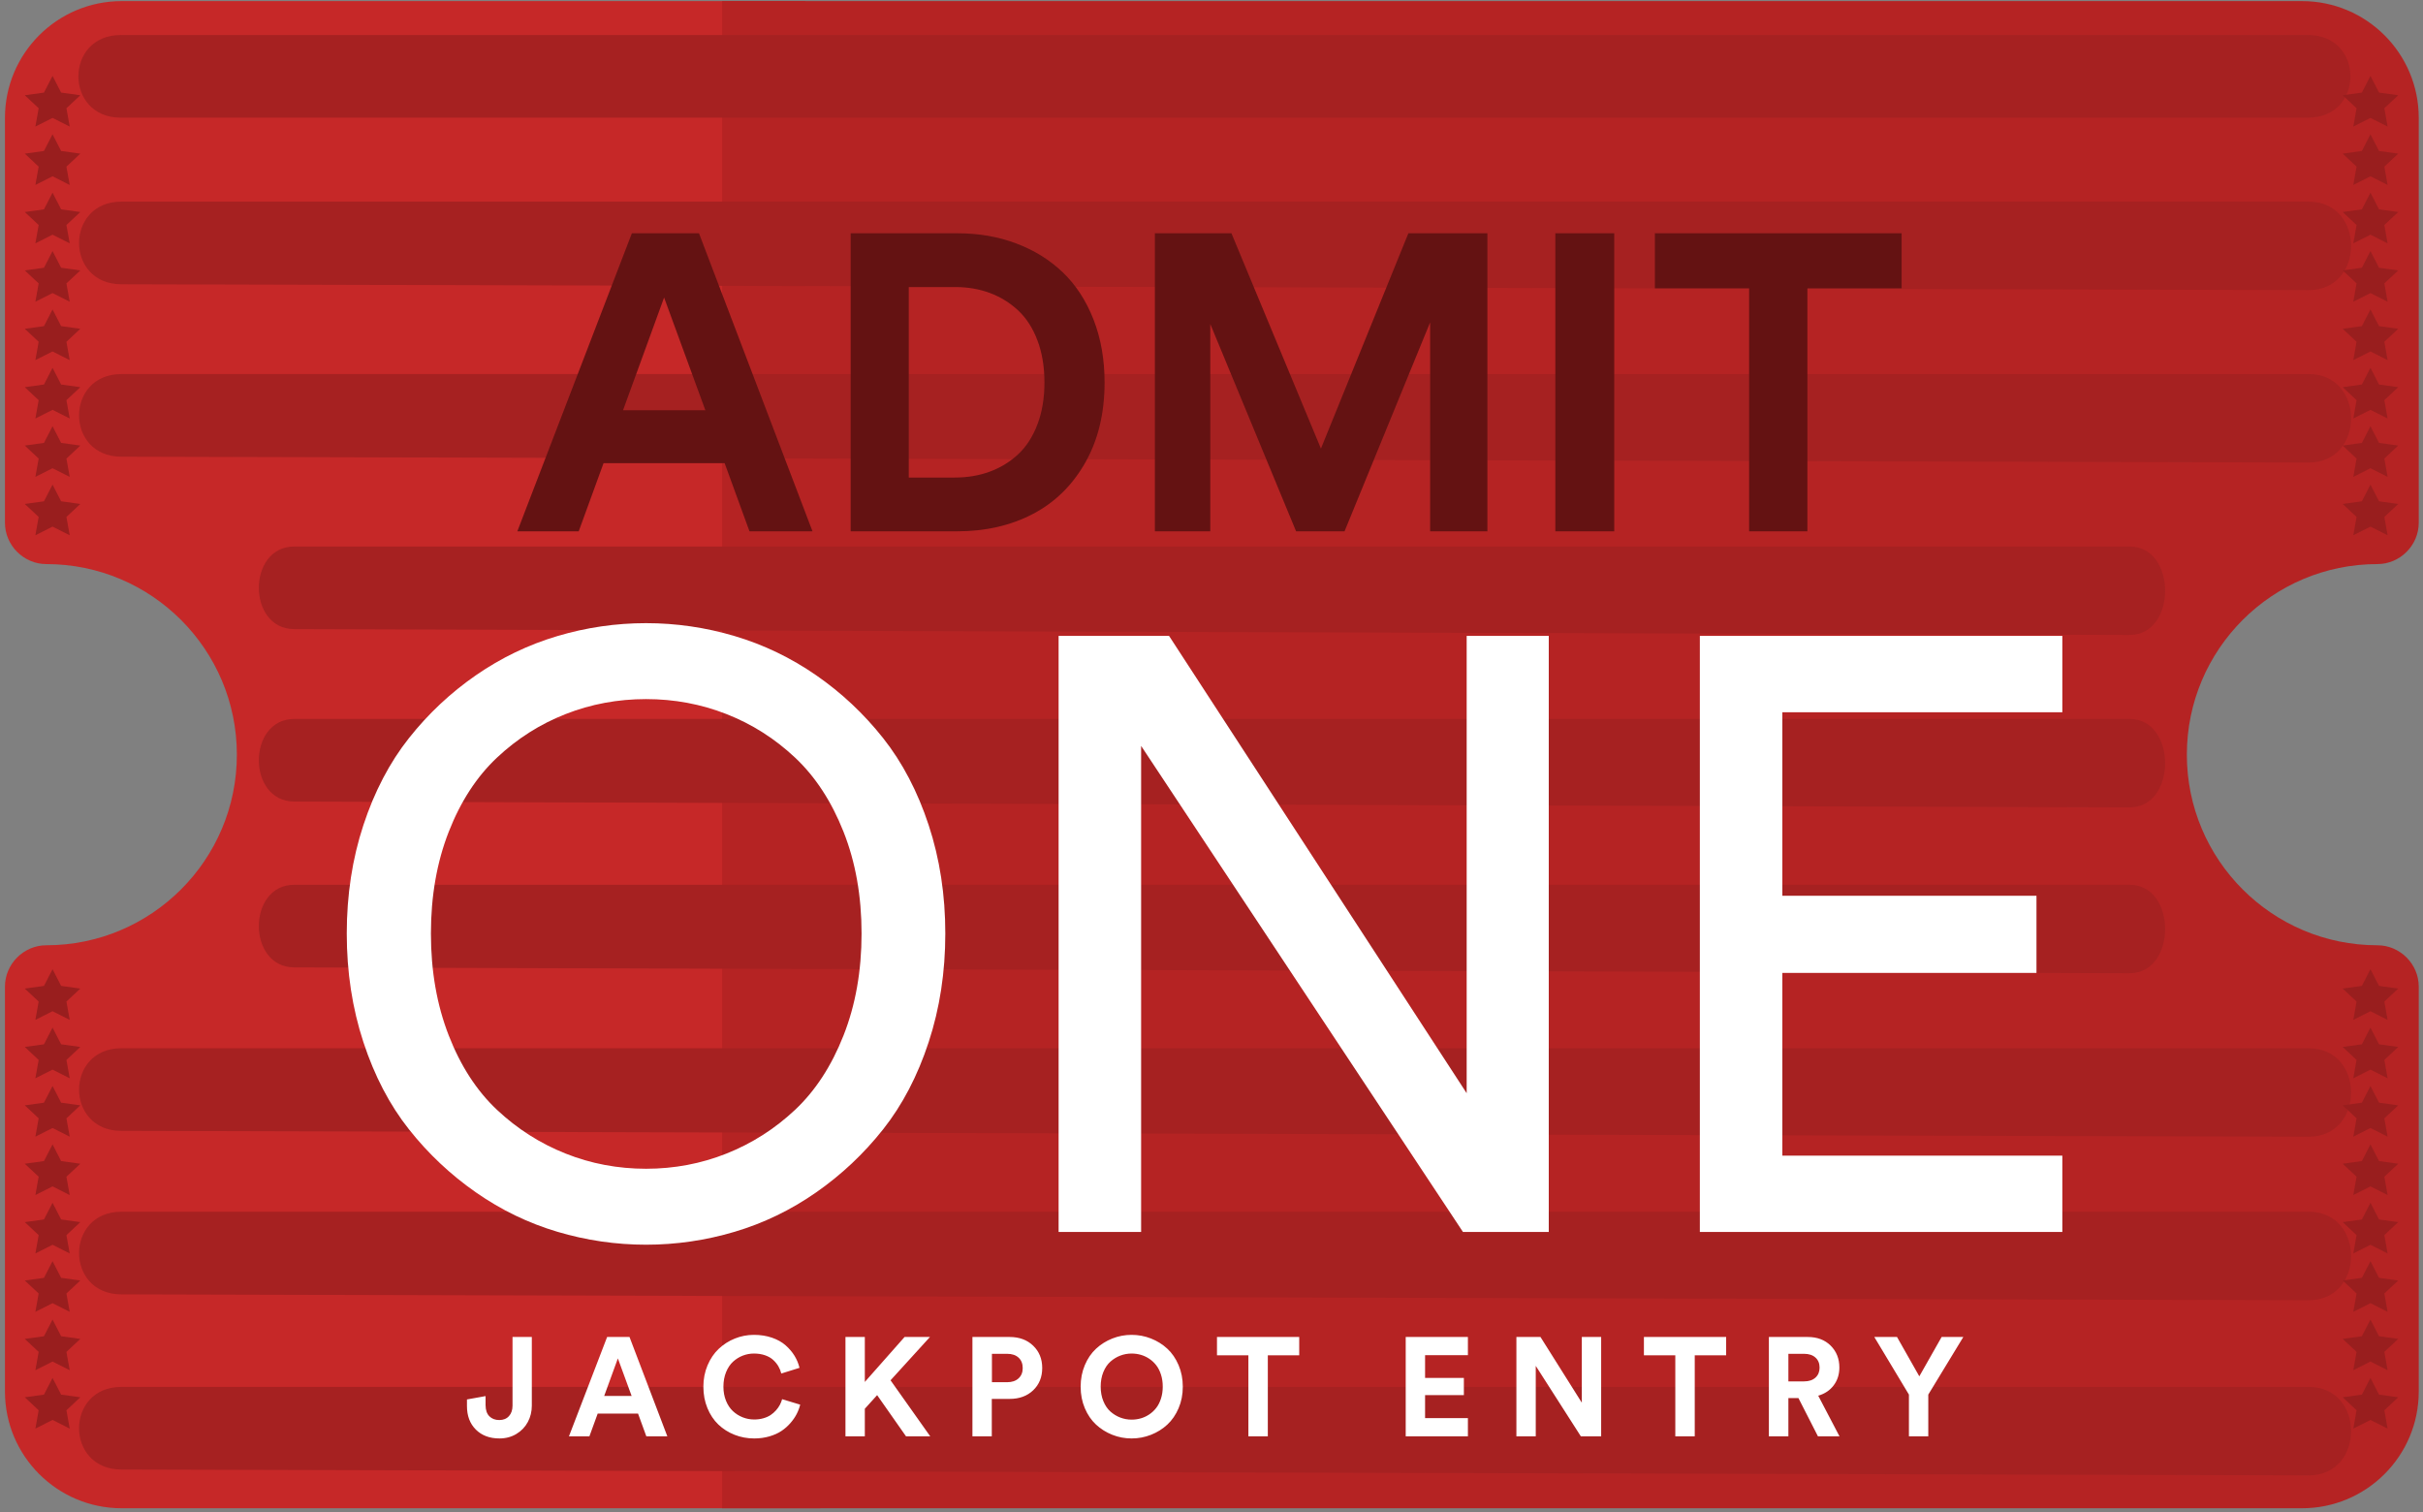 <?xml version="1.0" encoding="UTF-8" standalone="no"?>
<svg width="415px" height="259px" viewBox="0 0 415 259" version="1.1" xmlns="http://www.w3.org/2000/svg" xmlns:xlink="http://www.w3.org/1999/xlink">
    <rect x="0" y="0" width="415" height="259" fill="#808080" stroke="none"/>
    <!-- Generator: Sketch 45.2 (43514) - http://www.bohemiancoding.com/sketch -->
    <title>Group 2</title>
    <desc>Created with Sketch.</desc>
    <defs></defs>
    <g id="Page-1" stroke="none" stroke-width="1" fill="none" fill-rule="evenodd">
        <g id="Tickets" transform="translate(-43, 0)">
            <g id="Group-2" transform="translate(43, 0)">
                <g id="ticket" fill-rule="nonzero">
                    <path d="M140.5,258.319 L20.849,258.319 L20.849,258.319 C9.803,258.319 0.849,249.364 0.849,238.319 L0.849,168.973 C0.849,165.105 4.057,161.897 7.925,161.897 C25.945,161.897 40.569,147.274 40.569,129.254 C40.569,111.234 25.945,96.61 7.925,96.61 C4.057,96.61 0.849,93.402 0.849,89.534 L0.849,20.189 L0.849,20.189 C0.849,9.143 9.803,0.189 20.849,0.189 L137.839,0.189 C141.707,0.189 144.368,258.319 140.5,258.319 Z" id="Shape" fill="#C62828"></path>
                    <path d="M394.272,258.319 L123.687,258.319 L123.687,0.189 L394.272,0.189 L394.272,0.189 C405.318,0.189 414.272,9.143 414.272,20.189 L414.272,89.534 C414.272,93.402 411.065,96.61 407.196,96.61 C389.176,96.61 374.553,111.234 374.553,129.254 C374.553,147.274 389.176,161.897 407.196,161.897 C411.065,161.897 414.272,165.105 414.272,168.973 L414.272,238.319 L414.272,238.319 C414.272,249.364 405.318,258.319 394.272,258.319 Z" id="Shape" fill="#B52323"></path>
                    <g id="lines" transform="translate(12.54, 5.533)" fill="#A62121">
                        <path d="M382.788,14.619 L8.133,14.619 C-1.528,14.619 -1.528,0.467 8.133,0.467 L382.788,0.467 C392.449,0.467 392.449,14.619 382.788,14.619 Z" id="Shape"></path>
                        <path d="M382.901,247.152 L8.246,246.152 C-1.415,246.152 -1.415,232 8.246,232 L382.901,232 C392.562,232 392.562,247.152 382.901,247.152 Z" id="Shape"></path>
                        <path d="M382.901,217.152 L8.246,216.152 C-1.415,216.152 -1.415,202 8.246,202 L382.901,202 C392.562,202 392.562,217.152 382.901,217.152 Z" id="Shape"></path>
                        <path d="M382.901,189.152 L8.246,188.152 C-1.415,188.152 -1.415,174 8.246,174 L382.901,174 C392.562,174 392.562,189.152 382.901,189.152 Z" id="Shape"></path>
                        <path d="M382.901,44.152 L8.246,43.152 C-1.415,43.152 -1.415,29 8.246,29 L382.901,29 C392.562,29 392.562,44.152 382.901,44.152 Z" id="Shape"></path>
                        <path d="M382.901,73.685 L8.246,72.685 C-1.415,72.685 -1.415,58.533 8.246,58.533 L382.901,58.533 C392.562,58.533 392.562,73.685 382.901,73.685 Z" id="Shape"></path>
                        <path d="M352.219,103.218 L37.871,102.218 C29.765,102.218 29.765,88.066 37.871,88.066 L352.219,88.066 C360.325,88.066 360.325,103.218 352.219,103.218 Z" id="Shape"></path>
                        <path d="M352.219,132.751 L37.871,131.751 C29.765,131.751 29.765,117.6 37.871,117.6 L352.219,117.6 C360.325,117.6 360.325,132.751 352.219,132.751 Z" id="Shape"></path>
                        <path d="M352.219,161.152 L37.871,160.152 C29.765,160.152 29.765,146 37.871,146 L352.219,146 C360.325,146 360.325,161.152 352.219,161.152 Z" id="Shape"></path>
                    </g>
                </g>
                <g id="Admit-One" transform="translate(46, 19)">
                    <path d="M42.606,72 L62.223,20.953 L73.72,20.953 L93.161,72 L82.368,72 L78.114,60.328 L57.372,60.328 L53.118,72 L42.606,72 Z M60.712,51.258 L74.809,51.258 L67.743,31.957 L60.712,51.258 Z M99.7,72 L99.7,20.953 L117.981,20.953 C121.614,20.953 124.972,21.533 128.054,22.693 C131.136,23.854 133.796,25.506 136.034,27.65 C138.272,29.795 140.024,32.484 141.29,35.719 C142.556,38.953 143.188,42.551 143.188,46.512 C143.188,51.762 142.087,56.332 139.884,60.223 C137.68,64.113 134.686,67.049 130.901,69.029 C127.116,71.01 122.786,72 117.911,72 L99.7,72 Z M109.649,62.789 L117.559,62.789 C119.692,62.789 121.673,62.455 123.501,61.787 C125.329,61.119 126.946,60.135 128.352,58.834 C129.759,57.533 130.866,55.828 131.675,53.719 C132.483,51.609 132.888,49.207 132.888,46.512 C132.888,43.816 132.489,41.414 131.692,39.305 C130.895,37.195 129.794,35.484 128.388,34.172 C126.981,32.859 125.37,31.863 123.554,31.184 C121.737,30.504 119.763,30.164 117.63,30.164 L109.649,30.164 L109.649,62.789 Z M151.802,72 L151.802,20.953 L164.915,20.953 L180.243,57.832 L195.22,20.953 L208.755,20.953 L208.755,72 L198.946,72 L198.946,36.211 L184.286,72 L175.989,72 L161.294,36.492 L161.294,72 L151.802,72 Z M220.391,72 L220.391,20.953 L230.481,20.953 L230.481,72 L220.391,72 Z M237.442,30.375 L237.442,20.953 L279.7,20.953 L279.7,30.375 L263.563,30.375 L263.563,72 L253.579,72 L253.579,30.375 L237.442,30.375 Z" id="ADMIT" fill="#641212"></path>
                    <path d="M13.391,140.883 C13.391,134.273 14.341,128.086 16.239,122.32 C18.138,116.555 20.739,111.586 24.044,107.414 C27.348,103.242 31.169,99.656 35.505,96.656 C39.841,93.656 44.493,91.418 49.462,89.941 C54.431,88.465 59.493,87.727 64.649,87.727 C69.806,87.727 74.868,88.465 79.837,89.941 C84.806,91.418 89.458,93.656 93.794,96.656 C98.13,99.656 101.95,103.242 105.255,107.414 C108.559,111.586 111.161,116.555 113.059,122.32 C114.958,128.086 115.907,134.273 115.907,140.883 C115.907,147.492 114.958,153.691 113.059,159.48 C111.161,165.27 108.559,170.25 105.255,174.422 C101.95,178.594 98.13,182.191 93.794,185.215 C89.458,188.238 84.806,190.488 79.837,191.965 C74.868,193.441 69.806,194.18 64.649,194.18 C59.493,194.18 54.431,193.441 49.462,191.965 C44.493,190.488 39.841,188.238 35.505,185.215 C31.169,182.191 27.348,178.594 24.044,174.422 C20.739,170.25 18.138,165.27 16.239,159.48 C14.341,153.691 13.391,147.492 13.391,140.883 Z M27.806,140.883 C27.806,147.305 28.825,153.129 30.864,158.355 C32.903,163.582 35.657,167.824 39.126,171.082 C42.595,174.34 46.509,176.836 50.868,178.57 C55.227,180.305 59.821,181.172 64.649,181.172 C69.477,181.172 74.071,180.305 78.431,178.57 C82.79,176.836 86.704,174.34 90.173,171.082 C93.641,167.824 96.407,163.582 98.47,158.355 C100.532,153.129 101.563,147.305 101.563,140.883 C101.563,134.461 100.532,128.648 98.47,123.445 C96.407,118.242 93.641,114.012 90.173,110.754 C86.704,107.496 82.79,105.012 78.431,103.301 C74.071,101.59 69.477,100.734 64.649,100.734 C59.821,100.734 55.227,101.59 50.868,103.301 C46.509,105.012 42.595,107.496 39.126,110.754 C35.657,114.012 32.903,118.242 30.864,123.445 C28.825,128.648 27.806,134.461 27.806,140.883 Z M135.313,192 L135.313,89.906 L154.227,89.906 L205.204,168.234 L205.204,89.906 L219.266,89.906 L219.266,192 L204.571,192 L149.446,108.75 L149.446,192 L135.313,192 Z M245.141,192 L245.141,89.906 L307.227,89.906 L307.227,102.984 L259.274,102.984 L259.274,134.414 L302.798,134.414 L302.798,147.633 L259.274,147.633 L259.274,178.922 L307.227,178.922 L307.227,192 L245.141,192 Z" id="ONE" fill="#FFFFFF"></path>
                </g>
                <g id="Left-Stars" transform="translate(4, 13)" fill="#991E1E">
                    <g id="Stars">
                        <polygon id="Star" points="5 7.194 2.061 8.676 2.622 5.537 0.245 3.314 3.531 2.856 5 0 6.469 2.856 9.755 3.314 7.378 5.537 7.939 8.676"></polygon>
                        <polygon id="Star" points="5 17.194 2.061 18.676 2.622 15.537 0.245 13.314 3.531 12.856 5 10 6.469 12.856 9.755 13.314 7.378 15.537 7.939 18.676"></polygon>
                        <polygon id="Star" points="5 27.194 2.061 28.676 2.622 25.537 0.245 23.314 3.531 22.856 5 20 6.469 22.856 9.755 23.314 7.378 25.537 7.939 28.676"></polygon>
                        <polygon id="Star" points="5 37.194 2.061 38.676 2.622 35.537 0.245 33.314 3.531 32.856 5 30 6.469 32.856 9.755 33.314 7.378 35.537 7.939 38.676"></polygon>
                        <polygon id="Star" points="5 47.194 2.061 48.676 2.622 45.537 0.245 43.314 3.531 42.856 5 40 6.469 42.856 9.755 43.314 7.378 45.537 7.939 48.676"></polygon>
                        <polygon id="Star" points="5 57.194 2.061 58.676 2.622 55.537 0.245 53.314 3.531 52.856 5 50 6.469 52.856 9.755 53.314 7.378 55.537 7.939 58.676"></polygon>
                        <polygon id="Star" points="5 67.194 2.061 68.676 2.622 65.537 0.245 63.314 3.531 62.856 5 60 6.469 62.856 9.755 63.314 7.378 65.537 7.939 68.676"></polygon>
                        <polygon id="Star" points="5 77.194 2.061 78.676 2.622 75.537 0.245 73.314 3.531 72.856 5 70 6.469 72.856 9.755 73.314 7.378 75.537 7.939 78.676"></polygon>
                    </g>
                    <g id="Stars" transform="translate(0, 153)">
                        <polygon id="Star" points="5 7.194 2.061 8.676 2.622 5.537 0.245 3.314 3.531 2.856 5 0 6.469 2.856 9.755 3.314 7.378 5.537 7.939 8.676"></polygon>
                        <polygon id="Star" points="5 17.194 2.061 18.676 2.622 15.537 0.245 13.314 3.531 12.856 5 10 6.469 12.856 9.755 13.314 7.378 15.537 7.939 18.676"></polygon>
                        <polygon id="Star" points="5 27.194 2.061 28.676 2.622 25.537 0.245 23.314 3.531 22.856 5 20 6.469 22.856 9.755 23.314 7.378 25.537 7.939 28.676"></polygon>
                        <polygon id="Star" points="5 37.194 2.061 38.676 2.622 35.537 0.245 33.314 3.531 32.856 5 30 6.469 32.856 9.755 33.314 7.378 35.537 7.939 38.676"></polygon>
                        <polygon id="Star" points="5 47.194 2.061 48.676 2.622 45.537 0.245 43.314 3.531 42.856 5 40 6.469 42.856 9.755 43.314 7.378 45.537 7.939 48.676"></polygon>
                        <polygon id="Star" points="5 57.194 2.061 58.676 2.622 55.537 0.245 53.314 3.531 52.856 5 50 6.469 52.856 9.755 53.314 7.378 55.537 7.939 58.676"></polygon>
                        <polygon id="Star" points="5 67.194 2.061 68.676 2.622 65.537 0.245 63.314 3.531 62.856 5 60 6.469 62.856 9.755 63.314 7.378 65.537 7.939 68.676"></polygon>
                        <polygon id="Star" points="5 77.194 2.061 78.676 2.622 75.537 0.245 73.314 3.531 72.856 5 70 6.469 72.856 9.755 73.314 7.378 75.537 7.939 78.676"></polygon>
                    </g>
                </g>
                <g id="Left-Stars" transform="translate(401, 13)" fill="#991E1E">
                    <g id="Stars">
                        <polygon id="Star" points="5 7.194 2.061 8.676 2.622 5.537 0.245 3.314 3.531 2.856 5 0 6.469 2.856 9.755 3.314 7.378 5.537 7.939 8.676"></polygon>
                        <polygon id="Star" points="5 17.194 2.061 18.676 2.622 15.537 0.245 13.314 3.531 12.856 5 10 6.469 12.856 9.755 13.314 7.378 15.537 7.939 18.676"></polygon>
                        <polygon id="Star" points="5 27.194 2.061 28.676 2.622 25.537 0.245 23.314 3.531 22.856 5 20 6.469 22.856 9.755 23.314 7.378 25.537 7.939 28.676"></polygon>
                        <polygon id="Star" points="5 37.194 2.061 38.676 2.622 35.537 0.245 33.314 3.531 32.856 5 30 6.469 32.856 9.755 33.314 7.378 35.537 7.939 38.676"></polygon>
                        <polygon id="Star" points="5 47.194 2.061 48.676 2.622 45.537 0.245 43.314 3.531 42.856 5 40 6.469 42.856 9.755 43.314 7.378 45.537 7.939 48.676"></polygon>
                        <polygon id="Star" points="5 57.194 2.061 58.676 2.622 55.537 0.245 53.314 3.531 52.856 5 50 6.469 52.856 9.755 53.314 7.378 55.537 7.939 58.676"></polygon>
                        <polygon id="Star" points="5 67.194 2.061 68.676 2.622 65.537 0.245 63.314 3.531 62.856 5 60 6.469 62.856 9.755 63.314 7.378 65.537 7.939 68.676"></polygon>
                        <polygon id="Star" points="5 77.194 2.061 78.676 2.622 75.537 0.245 73.314 3.531 72.856 5 70 6.469 72.856 9.755 73.314 7.378 75.537 7.939 78.676"></polygon>
                    </g>
                    <g id="Stars" transform="translate(0, 153)">
                        <polygon id="Star" points="5 7.194 2.061 8.676 2.622 5.537 0.245 3.314 3.531 2.856 5 0 6.469 2.856 9.755 3.314 7.378 5.537 7.939 8.676"></polygon>
                        <polygon id="Star" points="5 17.194 2.061 18.676 2.622 15.537 0.245 13.314 3.531 12.856 5 10 6.469 12.856 9.755 13.314 7.378 15.537 7.939 18.676"></polygon>
                        <polygon id="Star" points="5 27.194 2.061 28.676 2.622 25.537 0.245 23.314 3.531 22.856 5 20 6.469 22.856 9.755 23.314 7.378 25.537 7.939 28.676"></polygon>
                        <polygon id="Star" points="5 37.194 2.061 38.676 2.622 35.537 0.245 33.314 3.531 32.856 5 30 6.469 32.856 9.755 33.314 7.378 35.537 7.939 38.676"></polygon>
                        <polygon id="Star" points="5 47.194 2.061 48.676 2.622 45.537 0.245 43.314 3.531 42.856 5 40 6.469 42.856 9.755 43.314 7.378 45.537 7.939 48.676"></polygon>
                        <polygon id="Star" points="5 57.194 2.061 58.676 2.622 55.537 0.245 53.314 3.531 52.856 5 50 6.469 52.856 9.755 53.314 7.378 55.537 7.939 58.676"></polygon>
                        <polygon id="Star" points="5 67.194 2.061 68.676 2.622 65.537 0.245 63.314 3.531 62.856 5 60 6.469 62.856 9.755 63.314 7.378 65.537 7.939 68.676"></polygon>
                        <polygon id="Star" points="5 77.194 2.061 78.676 2.622 75.537 0.245 73.314 3.531 72.856 5 70 6.469 72.856 9.755 73.314 7.378 75.537 7.939 78.676"></polygon>
                    </g>
                </g>
                <path d="M79.979,240.82 L79.979,239.684 L83.166,239.109 L83.166,240.668 C83.174,241.512 83.393,242.146 83.822,242.572 C84.252,242.998 84.818,243.211 85.521,243.211 C86.217,243.211 86.768,242.986 87.174,242.537 C87.58,242.088 87.783,241.488 87.783,240.738 L87.783,228.984 L91.088,228.984 L91.088,240.738 C91.088,241.762 90.859,242.699 90.402,243.551 C89.945,244.402 89.291,245.084 88.439,245.596 C87.588,246.107 86.623,246.363 85.545,246.363 C83.865,246.363 82.518,245.857 81.502,244.846 C80.486,243.834 79.979,242.492 79.979,240.82 Z M97.447,246 L103.986,228.984 L107.818,228.984 L114.299,246 L110.701,246 L109.283,242.109 L102.369,242.109 L100.951,246 L97.447,246 Z M103.482,239.086 L108.182,239.086 L105.826,232.652 L103.482,239.086 Z M120.471,237.504 C120.471,236.184 120.709,234.961 121.186,233.836 C121.662,232.711 122.299,231.771 123.096,231.018 C123.893,230.264 124.812,229.676 125.855,229.254 C126.898,228.832 127.99,228.621 129.131,228.621 C130.256,228.621 131.287,228.783 132.225,229.107 C133.162,229.432 133.941,229.869 134.562,230.42 C135.184,230.971 135.691,231.568 136.086,232.213 C136.48,232.857 136.764,233.543 136.936,234.27 L133.818,235.242 C133.709,234.805 133.543,234.395 133.32,234.012 C133.098,233.629 132.805,233.268 132.441,232.928 C132.078,232.588 131.611,232.318 131.041,232.119 C130.471,231.92 129.834,231.82 129.131,231.82 C128.475,231.82 127.842,231.937 127.232,232.172 C126.623,232.406 126.068,232.75 125.568,233.203 C125.068,233.656 124.666,234.254 124.361,234.996 C124.057,235.738 123.904,236.574 123.904,237.504 C123.904,238.379 124.051,239.178 124.344,239.9 C124.637,240.623 125.029,241.215 125.521,241.676 C126.014,242.137 126.574,242.492 127.203,242.742 C127.832,242.992 128.49,243.117 129.178,243.117 C129.74,243.117 130.264,243.047 130.748,242.906 C131.232,242.766 131.646,242.58 131.99,242.35 C132.334,242.119 132.643,241.85 132.916,241.541 C133.189,241.232 133.408,240.922 133.572,240.609 C133.736,240.297 133.865,239.973 133.959,239.637 L137.053,240.574 C136.92,241.121 136.719,241.656 136.449,242.18 C136.18,242.703 135.82,243.223 135.371,243.738 C134.922,244.254 134.41,244.703 133.836,245.086 C133.262,245.469 132.572,245.777 131.768,246.012 C130.963,246.246 130.1,246.363 129.178,246.363 C127.99,246.363 126.867,246.154 125.809,245.736 C124.75,245.318 123.826,244.732 123.037,243.979 C122.248,243.225 121.623,242.287 121.162,241.166 C120.701,240.045 120.471,238.824 120.471,237.504 Z M144.807,246 L144.807,228.984 L148.123,228.984 L148.123,236.684 L154.932,228.984 L159.279,228.984 L152.529,236.402 L159.326,246 L155.178,246 L150.232,238.945 L148.123,241.277 L148.123,246 L144.807,246 Z M166.553,246 L166.553,228.984 L172.916,228.984 C174.58,228.984 175.928,229.482 176.959,230.479 C177.99,231.475 178.506,232.746 178.506,234.293 C178.506,235.848 177.992,237.119 176.965,238.107 C175.937,239.096 174.588,239.59 172.916,239.59 L169.869,239.59 L169.869,246 L166.553,246 Z M169.893,236.73 L172.506,236.73 C173.326,236.73 173.975,236.512 174.451,236.074 C174.928,235.637 175.166,235.051 175.166,234.316 C175.166,233.559 174.93,232.961 174.457,232.523 C173.984,232.086 173.334,231.867 172.506,231.867 L169.893,231.867 L169.893,236.73 Z M185.088,237.504 C185.088,236.168 185.326,234.936 185.803,233.807 C186.279,232.678 186.92,231.74 187.725,230.994 C188.529,230.248 189.457,229.666 190.508,229.248 C191.559,228.83 192.662,228.621 193.818,228.621 C194.975,228.621 196.082,228.83 197.141,229.248 C198.199,229.666 199.131,230.248 199.936,230.994 C200.74,231.74 201.383,232.678 201.863,233.807 C202.344,234.936 202.584,236.168 202.584,237.504 C202.584,238.832 202.344,240.059 201.863,241.184 C201.383,242.309 200.74,243.244 199.936,243.99 C199.131,244.736 198.199,245.318 197.141,245.736 C196.082,246.154 194.975,246.363 193.818,246.363 C192.662,246.363 191.559,246.154 190.508,245.736 C189.457,245.318 188.529,244.736 187.725,243.99 C186.92,243.244 186.279,242.309 185.803,241.184 C185.326,240.059 185.088,238.832 185.088,237.504 Z M188.521,237.48 C188.521,238.402 188.674,239.234 188.979,239.977 C189.283,240.719 189.689,241.314 190.197,241.764 C190.705,242.213 191.268,242.555 191.885,242.789 C192.502,243.023 193.146,243.141 193.818,243.141 C194.357,243.141 194.881,243.068 195.389,242.924 C195.896,242.779 196.379,242.555 196.836,242.25 C197.293,241.945 197.691,241.574 198.031,241.137 C198.371,240.699 198.643,240.166 198.846,239.537 C199.049,238.908 199.15,238.223 199.15,237.48 C199.15,236.738 199.049,236.053 198.846,235.424 C198.643,234.795 198.371,234.262 198.031,233.824 C197.691,233.387 197.293,233.016 196.836,232.711 C196.379,232.406 195.896,232.182 195.389,232.037 C194.881,231.893 194.357,231.82 193.818,231.82 C193.146,231.82 192.502,231.937 191.885,232.172 C191.268,232.406 190.705,232.748 190.197,233.197 C189.689,233.646 189.283,234.242 188.979,234.984 C188.674,235.727 188.521,236.559 188.521,237.48 Z M208.439,232.125 L208.439,228.984 L222.525,228.984 L222.525,232.125 L217.146,232.125 L217.146,246 L213.818,246 L213.818,232.125 L208.439,232.125 Z M240.764,246 L240.764,228.984 L251.416,228.984 L251.416,232.102 L244.08,232.102 L244.08,235.992 L250.725,235.992 L250.725,238.945 L244.08,238.945 L244.08,242.883 L251.416,242.883 L251.416,246 L240.764,246 Z M259.721,246 L259.721,228.984 L263.846,228.984 L270.924,240.234 L270.924,228.984 L274.24,228.984 L274.24,246 L270.76,246 L263.037,233.93 L263.037,246 L259.721,246 Z M281.561,232.125 L281.561,228.984 L295.646,228.984 L295.646,232.125 L290.268,232.125 L290.268,246 L286.939,246 L286.939,232.125 L281.561,232.125 Z M302.967,246 L302.967,228.984 L309.611,228.984 C311.244,228.984 312.557,229.479 313.549,230.467 C314.541,231.455 315.037,232.703 315.037,234.211 C315.037,235.391 314.713,236.41 314.064,237.27 C313.416,238.129 312.533,238.719 311.416,239.039 L315.061,246 L311.369,246 L308.029,239.449 L306.307,239.449 L306.307,246 L302.967,246 Z M306.307,236.59 L308.99,236.59 C309.818,236.59 310.469,236.375 310.941,235.945 C311.414,235.516 311.65,234.945 311.65,234.234 C311.65,233.508 311.414,232.932 310.941,232.506 C310.469,232.08 309.818,231.867 308.99,231.867 L306.307,231.867 L306.307,236.59 Z M321.021,228.984 L324.912,228.984 L328.732,235.723 L332.553,228.984 L336.268,228.984 L330.268,238.852 L330.268,246 L326.951,246 L326.951,238.852 L321.021,228.984 Z" id="JACKPOT-ENTRY" fill="#FFFFFF"></path>
            </g>
        </g>
    </g>
</svg>